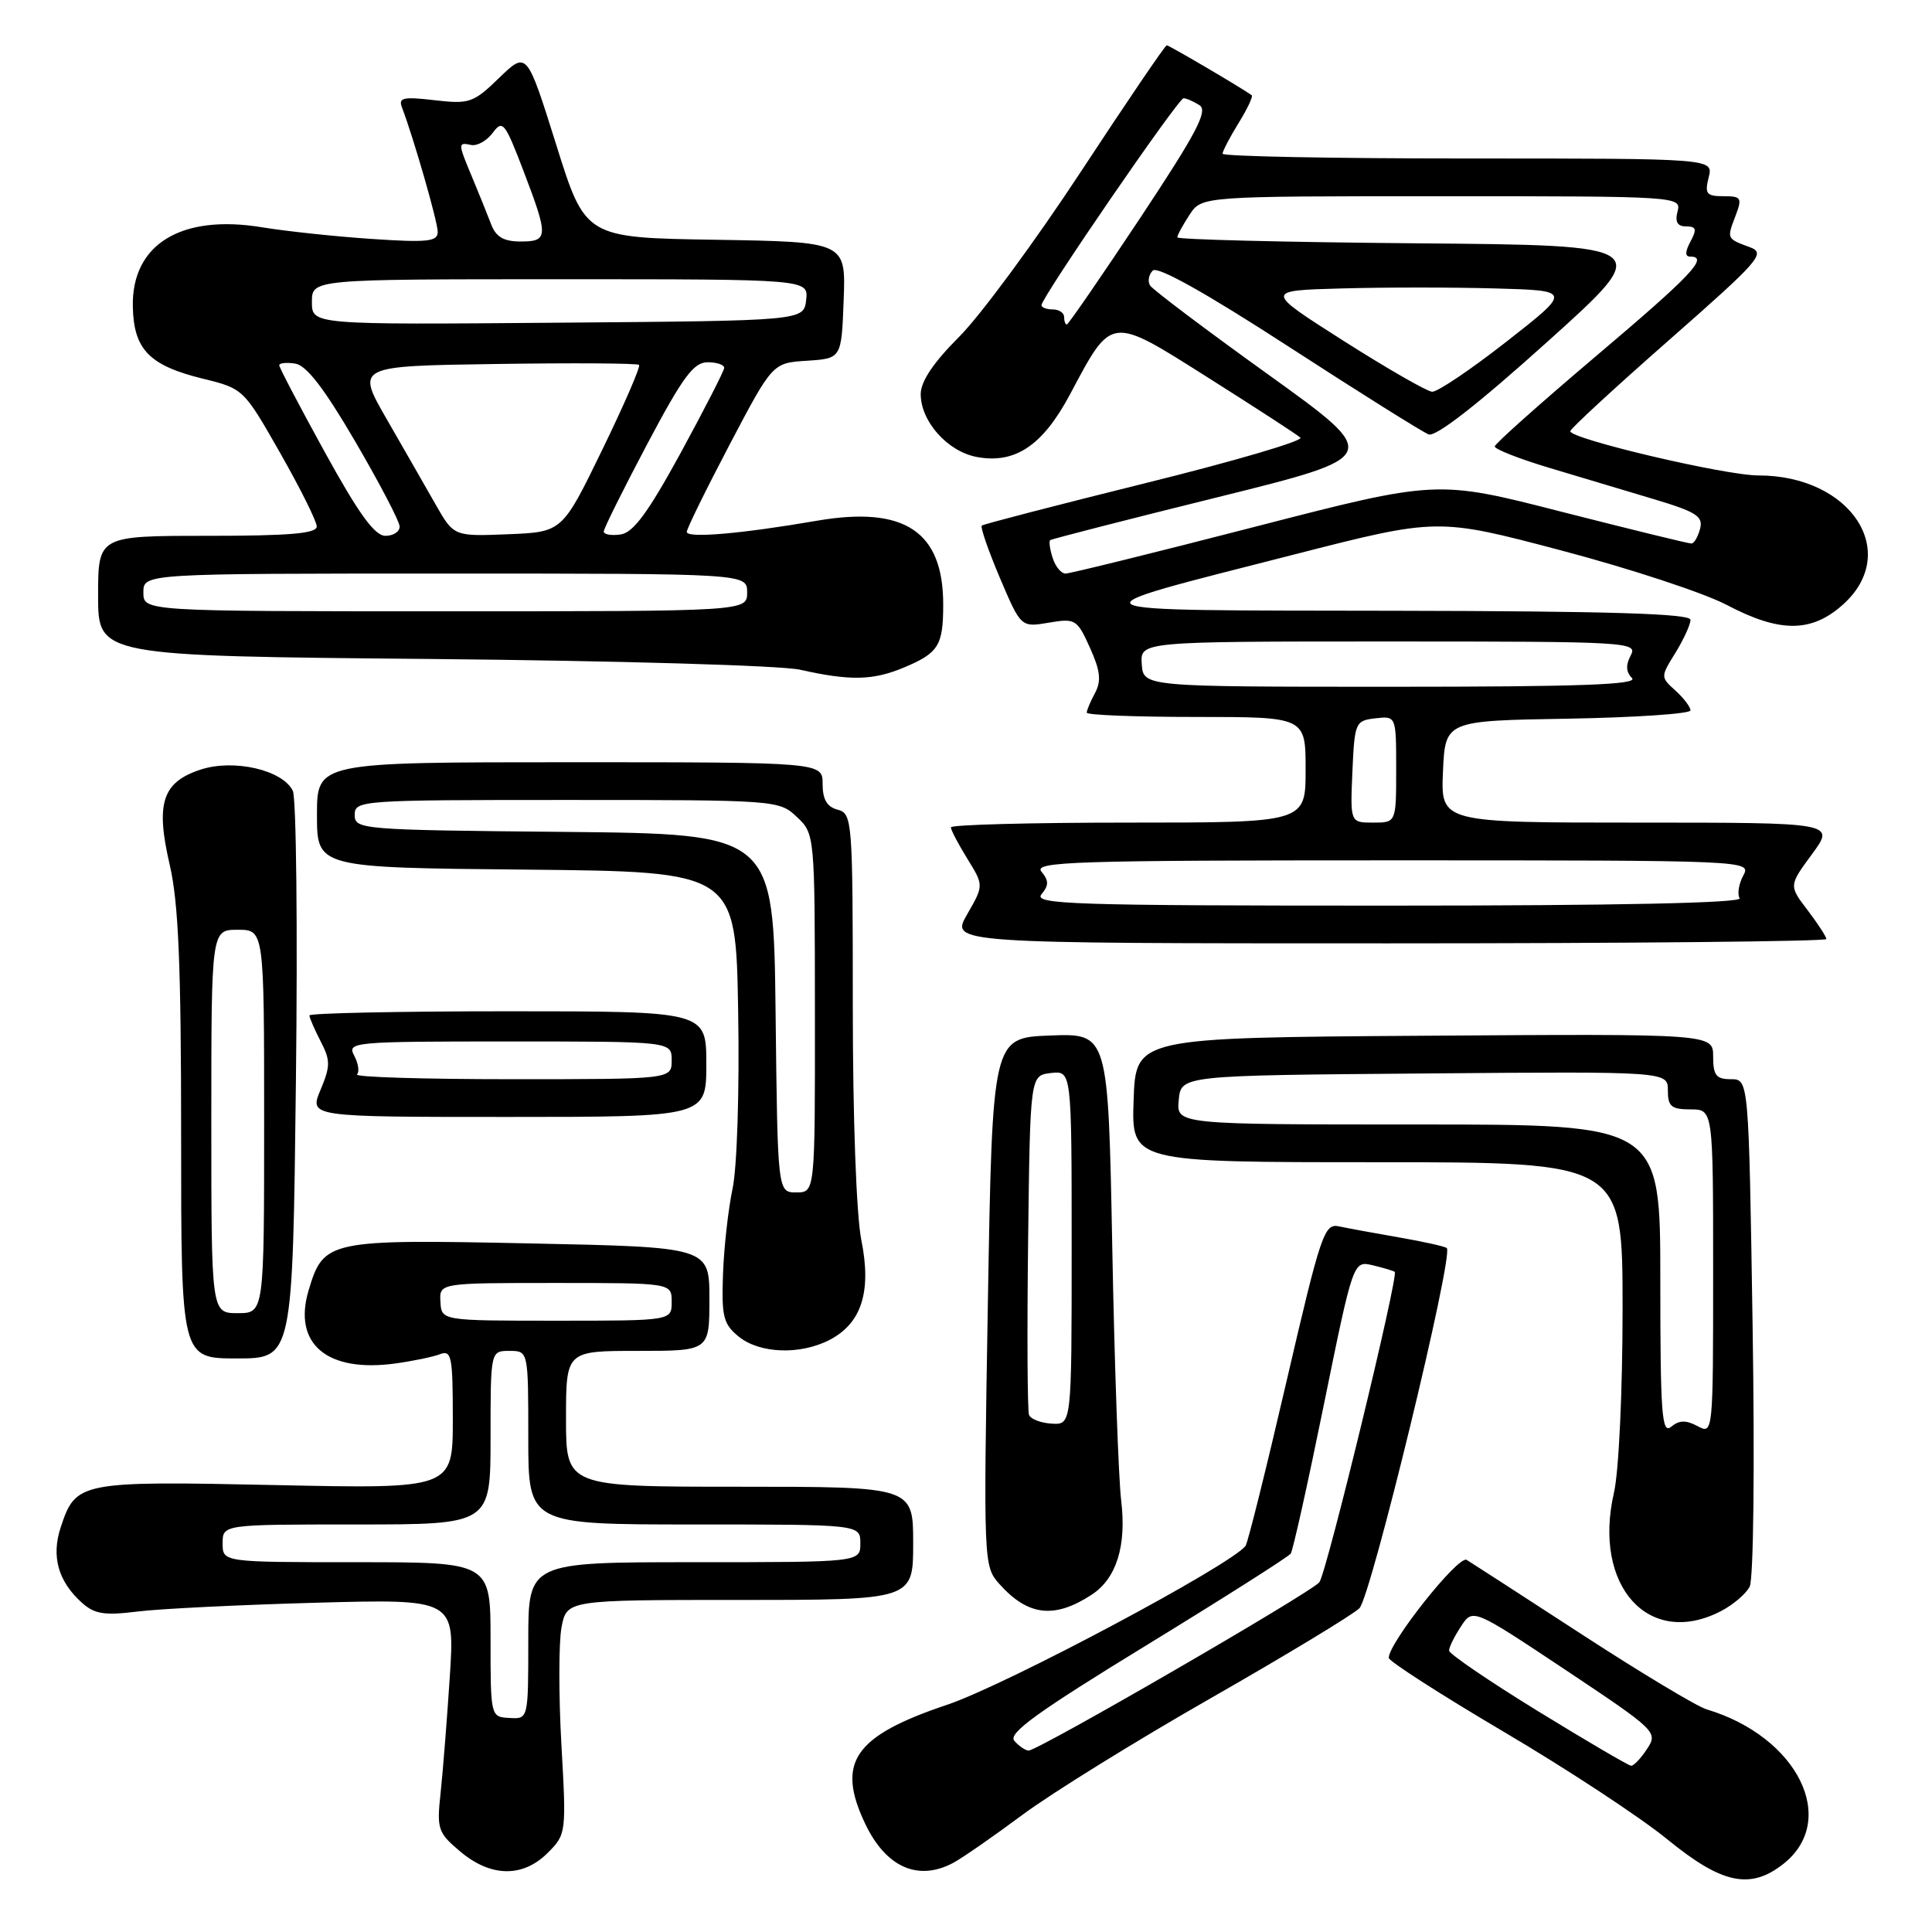 <?xml version="1.0" encoding="UTF-8" standalone="no"?>
<!DOCTYPE svg PUBLIC "-//W3C//DTD SVG 1.1//EN" "http://www.w3.org/Graphics/SVG/1.1/DTD/svg11.dtd" >
<svg xmlns="http://www.w3.org/2000/svg" xmlns:xlink="http://www.w3.org/1999/xlink" version="1.1" viewBox="0 0 256 256">
 <g >
 <path fill="currentColor"
d=" M 236.29 246.99 C 243.69 241.17 238.21 230.11 226.14 226.50 C 224.84 226.11 217.42 221.65 209.64 216.59 C 201.86 211.53 194.98 207.08 194.34 206.69 C 193.25 206.04 183.97 217.73 184.02 219.68 C 184.04 220.13 190.90 224.54 199.27 229.48 C 207.65 234.42 217.40 240.83 220.94 243.73 C 228.16 249.63 231.91 250.43 236.29 246.99 Z  M 72.57 245.52 C 75.03 243.06 75.05 242.88 74.39 231.18 C 74.02 224.65 74.03 217.67 74.40 215.66 C 75.09 212.00 75.09 212.00 98.05 212.00 C 121.00 212.00 121.00 212.00 121.00 204.50 C 121.00 197.00 121.00 197.00 98.00 197.00 C 75.00 197.00 75.00 197.00 75.00 188.00 C 75.00 179.00 75.00 179.00 84.50 179.00 C 94.00 179.00 94.00 179.00 94.00 172.13 C 94.00 165.25 94.00 165.25 70.25 164.76 C 43.49 164.20 42.88 164.33 40.90 170.95 C 38.77 178.06 43.31 181.91 52.37 180.67 C 54.69 180.35 57.36 179.80 58.30 179.44 C 59.83 178.85 60.00 179.73 60.00 188.03 C 60.00 197.28 60.00 197.28 36.52 196.78 C 10.54 196.23 10.04 196.33 8.05 202.36 C 6.77 206.21 7.70 209.53 10.83 212.35 C 12.52 213.88 13.81 214.08 18.19 213.54 C 21.11 213.17 31.77 212.65 41.88 212.37 C 60.27 211.87 60.27 211.87 59.60 222.19 C 59.23 227.86 58.68 234.79 58.38 237.59 C 57.86 242.37 58.02 242.84 60.99 245.34 C 65.04 248.75 69.28 248.81 72.57 245.52 Z  M 126.32 246.83 C 127.52 246.19 131.65 243.32 135.50 240.46 C 139.35 237.60 150.60 230.63 160.50 224.98 C 170.40 219.32 179.23 213.98 180.13 213.10 C 181.65 211.61 192.65 166.31 191.71 165.38 C 191.50 165.17 188.66 164.53 185.41 163.97 C 182.16 163.41 178.56 162.74 177.42 162.50 C 175.48 162.08 175.02 163.44 170.47 183.04 C 167.79 194.59 165.35 204.39 165.05 204.82 C 163.32 207.28 133.30 223.28 125.50 225.89 C 113.17 230.03 110.77 233.50 114.63 241.63 C 117.38 247.43 121.65 249.33 126.32 246.83 Z  M 228.02 213.49 C 229.63 212.66 231.35 211.20 231.84 210.24 C 232.35 209.25 232.52 194.34 232.23 175.75 C 231.72 143.00 231.72 143.00 229.36 143.00 C 227.40 143.00 227.00 142.49 227.00 139.99 C 227.00 136.98 227.00 136.98 188.75 137.24 C 150.50 137.50 150.50 137.50 150.21 145.75 C 149.92 154.00 149.92 154.00 182.46 154.00 C 215.00 154.00 215.00 154.00 215.00 173.42 C 215.00 184.39 214.50 194.99 213.86 197.78 C 211.01 210.15 218.47 218.43 228.02 213.49 Z  M 144.65 211.31 C 147.94 209.16 149.29 204.84 148.56 198.80 C 148.21 195.89 147.67 180.77 147.38 165.21 C 146.84 136.92 146.84 136.92 139.17 137.21 C 131.50 137.50 131.50 137.50 130.90 172.50 C 130.31 207.05 130.33 207.53 132.40 209.86 C 136.20 214.13 139.70 214.54 144.65 211.31 Z  M 39.21 143.25 C 39.45 123.04 39.26 105.73 38.80 104.79 C 37.46 102.02 30.96 100.53 26.57 101.98 C 21.49 103.65 20.59 106.44 22.50 114.64 C 23.65 119.63 24.00 127.90 24.00 150.56 C 24.00 180.00 24.00 180.00 31.39 180.00 C 38.78 180.00 38.78 180.00 39.21 143.25 Z  M 109.91 177.55 C 114.17 175.35 115.51 171.14 114.13 164.31 C 113.47 160.99 113.00 148.19 113.00 133.24 C 113.00 108.65 112.93 107.80 111.00 107.29 C 109.58 106.92 109.00 105.93 109.00 103.88 C 109.00 101.00 109.00 101.00 75.50 101.00 C 42.00 101.00 42.00 101.00 42.00 107.98 C 42.00 114.97 42.00 114.97 69.75 115.23 C 97.50 115.50 97.50 115.50 97.81 134.00 C 97.99 144.44 97.67 154.68 97.07 157.50 C 96.49 160.25 95.92 165.36 95.80 168.87 C 95.60 174.47 95.85 175.46 97.90 177.12 C 100.67 179.36 106.02 179.56 109.91 177.55 Z  M 93.59 141.00 C 93.59 134.00 93.59 134.00 67.29 134.00 C 52.83 134.00 41.00 134.25 41.00 134.55 C 41.00 134.85 41.67 136.39 42.48 137.97 C 43.80 140.51 43.79 141.25 42.47 144.42 C 40.97 148.00 40.97 148.00 67.28 148.00 C 93.59 148.00 93.59 148.00 93.59 141.00 Z  M 242.00 124.43 C 242.00 124.12 240.88 122.40 239.52 120.61 C 237.03 117.35 237.03 117.35 240.10 113.18 C 243.17 109.00 243.17 109.00 217.04 109.00 C 190.91 109.00 190.91 109.00 191.20 102.25 C 191.50 95.50 191.50 95.50 207.75 95.23 C 216.69 95.07 224.00 94.58 224.00 94.13 C 224.00 93.68 223.10 92.50 222.01 91.51 C 220.02 89.71 220.02 89.70 222.01 86.49 C 223.10 84.71 224.00 82.75 224.00 82.13 C 224.00 81.31 213.26 80.98 184.75 80.93 C 140.16 80.85 140.94 81.29 171.50 73.47 C 190.50 68.61 190.50 68.61 206.92 72.95 C 215.95 75.33 225.78 78.57 228.77 80.14 C 235.83 83.86 240.01 83.85 244.18 80.13 C 251.93 73.20 245.27 63.00 233.00 63.00 C 228.57 63.00 207.96 58.14 208.07 57.13 C 208.11 56.78 214.00 51.35 221.16 45.06 C 233.20 34.48 234.01 33.55 231.88 32.76 C 228.79 31.62 228.80 31.65 229.95 28.64 C 230.87 26.21 230.75 26.00 228.37 26.00 C 226.11 26.00 225.86 25.68 226.41 23.50 C 227.04 21.00 227.04 21.00 194.52 21.00 C 176.63 21.00 162.00 20.72 162.00 20.37 C 162.00 20.02 162.95 18.20 164.11 16.32 C 165.28 14.43 166.06 12.77 165.86 12.62 C 164.71 11.76 154.91 6.00 154.60 6.00 C 154.39 6.00 149.27 13.54 143.22 22.75 C 137.17 31.96 129.92 41.80 127.11 44.61 C 123.68 48.04 122.00 50.54 122.00 52.22 C 122.00 55.84 125.55 59.82 129.42 60.55 C 134.50 61.50 138.16 59.05 141.78 52.26 C 147.39 41.73 147.01 41.78 160.14 50.08 C 166.39 54.03 171.87 57.59 172.31 57.99 C 172.76 58.40 163.54 61.11 151.81 64.01 C 140.09 66.92 130.32 69.45 130.10 69.64 C 129.87 69.82 130.95 72.94 132.48 76.55 C 135.28 83.13 135.28 83.13 138.96 82.51 C 142.49 81.91 142.72 82.05 144.42 85.82 C 145.80 88.88 145.95 90.22 145.10 91.82 C 144.49 92.94 144.00 94.12 144.00 94.43 C 144.00 94.75 150.53 95.00 158.50 95.00 C 173.00 95.00 173.00 95.00 173.00 102.00 C 173.00 109.00 173.00 109.00 149.50 109.00 C 136.57 109.00 126.00 109.28 126.00 109.63 C 126.00 109.98 126.98 111.85 128.18 113.79 C 130.36 117.32 130.36 117.32 128.15 121.16 C 125.94 125.00 125.94 125.00 183.97 125.00 C 215.89 125.00 242.00 124.74 242.00 124.43 Z  M 119.75 88.46 C 124.34 86.54 124.97 85.56 124.98 80.20 C 125.02 70.43 119.89 67.00 108.25 69.00 C 98.22 70.73 91.00 71.35 91.00 70.48 C 91.00 70.06 93.56 64.85 96.68 58.91 C 102.37 48.09 102.37 48.09 106.93 47.80 C 111.50 47.50 111.50 47.50 111.79 39.77 C 112.08 32.05 112.08 32.05 94.82 31.77 C 77.56 31.50 77.56 31.50 73.69 19.14 C 69.81 6.78 69.81 6.78 66.15 10.31 C 62.73 13.63 62.20 13.81 57.59 13.28 C 53.44 12.79 52.76 12.94 53.26 14.23 C 54.80 18.26 58.00 29.38 58.00 30.73 C 58.00 32.01 56.66 32.16 49.25 31.66 C 44.44 31.34 37.91 30.64 34.74 30.12 C 23.99 28.34 17.42 32.38 17.60 40.65 C 17.72 46.32 19.79 48.44 26.89 50.18 C 32.24 51.49 32.30 51.55 37.11 60.00 C 39.77 64.67 41.96 69.06 41.97 69.75 C 41.99 70.69 38.45 71.00 27.50 71.00 C 13.00 71.00 13.00 71.00 13.00 78.96 C 13.00 86.92 13.00 86.92 57.25 87.32 C 81.81 87.55 103.50 88.18 106.00 88.74 C 112.65 90.23 115.65 90.17 119.75 88.46 Z  M 203.76 226.72 C 197.30 222.75 192.02 219.15 192.01 218.71 C 192.00 218.28 192.71 216.84 193.58 215.52 C 195.16 213.10 195.16 213.10 207.45 221.28 C 219.48 229.30 219.71 229.52 218.25 231.73 C 217.44 232.98 216.48 233.99 216.13 233.97 C 215.79 233.95 210.22 230.69 203.76 226.72 Z  M 65.00 217.25 C 65.00 207.00 65.00 207.00 47.25 207.00 C 29.50 207.00 29.50 207.00 29.50 204.50 C 29.50 202.00 29.50 202.00 47.25 202.00 C 65.00 202.00 65.00 202.00 65.00 190.50 C 65.00 179.00 65.00 179.00 67.50 179.00 C 70.00 179.00 70.00 179.00 70.00 190.50 C 70.00 202.00 70.00 202.00 92.00 202.00 C 114.00 202.00 114.00 202.00 114.00 204.50 C 114.00 207.00 114.00 207.00 92.00 207.00 C 70.00 207.00 70.00 207.00 70.00 217.39 C 70.00 227.79 70.00 227.79 67.50 227.64 C 65.01 227.50 65.00 227.48 65.00 217.25 Z  M 58.36 172.50 C 58.21 170.00 58.21 170.00 73.61 170.00 C 89.00 170.00 89.00 170.00 89.00 172.50 C 89.00 175.00 89.00 175.00 73.75 175.00 C 58.50 175.00 58.50 175.00 58.36 172.50 Z  M 134.40 230.66 C 133.54 229.68 137.45 226.85 151.90 218.01 C 162.13 211.75 170.74 206.28 171.03 205.86 C 171.32 205.45 173.30 196.54 175.43 186.07 C 179.31 167.04 179.31 167.04 181.91 167.66 C 183.33 168.00 184.64 168.39 184.81 168.53 C 185.36 168.98 175.77 208.46 174.82 209.66 C 173.75 211.01 137.46 232.02 136.29 231.96 C 135.86 231.94 135.00 231.36 134.40 230.66 Z  M 220.00 169.62 C 220.00 149.00 220.00 149.00 187.94 149.00 C 155.87 149.00 155.87 149.00 156.19 145.75 C 156.50 142.50 156.50 142.50 188.75 142.24 C 221.00 141.97 221.00 141.97 221.00 144.49 C 221.00 146.61 221.46 147.00 224.00 147.00 C 227.00 147.00 227.00 147.00 227.00 168.54 C 227.00 189.98 226.99 190.07 224.94 188.97 C 223.40 188.15 222.50 188.17 221.44 189.05 C 220.20 190.08 220.00 187.43 220.00 169.62 Z  M 136.35 187.48 C 136.14 186.91 136.08 176.56 136.23 164.48 C 136.50 142.50 136.50 142.50 139.25 142.18 C 142.00 141.87 142.00 141.87 142.00 165.33 C 142.00 188.79 142.00 188.79 139.37 188.64 C 137.93 188.56 136.57 188.04 136.35 187.48 Z  M 28.00 148.60 C 28.00 123.20 28.00 123.20 31.50 123.20 C 35.00 123.20 35.00 123.20 35.00 148.60 C 35.00 174.00 35.00 174.00 31.50 174.00 C 28.00 174.00 28.00 174.00 28.00 148.60 Z  M 102.77 134.25 C 102.50 110.50 102.50 110.50 74.75 110.23 C 47.83 109.98 47.00 109.91 47.00 107.98 C 47.00 106.05 47.74 106.00 75.11 106.00 C 102.89 106.00 103.25 106.03 105.59 108.25 C 107.96 110.49 107.97 110.56 107.98 134.25 C 108.00 158.00 108.00 158.00 105.52 158.00 C 103.04 158.00 103.04 158.00 102.77 134.25 Z  M 47.30 142.37 C 47.65 142.02 47.48 140.90 46.93 139.87 C 45.97 138.07 46.74 138.00 67.46 138.00 C 89.00 138.00 89.00 138.00 89.00 140.50 C 89.00 143.00 89.00 143.00 67.83 143.00 C 56.19 143.00 46.95 142.72 47.30 142.37 Z  M 138.00 118.50 C 138.99 117.30 138.99 116.70 138.00 115.50 C 136.90 114.17 142.16 114.00 184.41 114.00 C 231.92 114.00 232.07 114.01 230.99 116.02 C 230.39 117.13 230.18 118.48 230.51 119.02 C 230.90 119.65 214.47 120.00 183.94 120.00 C 142.11 120.00 136.90 119.83 138.00 118.50 Z  M 179.20 102.25 C 179.49 95.71 179.59 95.49 182.25 95.18 C 185.00 94.87 185.00 94.87 185.00 101.93 C 185.00 109.00 185.00 109.00 181.95 109.00 C 178.91 109.00 178.91 109.00 179.20 102.25 Z  M 151.29 88.00 C 151.08 85.00 151.08 85.00 184.08 85.00 C 215.85 85.00 217.03 85.07 216.08 86.85 C 215.40 88.12 215.45 89.05 216.25 89.85 C 217.12 90.72 209.33 91.00 184.45 91.00 C 151.50 91.00 151.50 91.00 151.29 88.00 Z  M 139.48 73.92 C 139.11 72.78 138.97 71.72 139.16 71.57 C 139.35 71.42 149.32 68.86 161.32 65.89 C 183.14 60.48 183.14 60.48 168.08 49.65 C 159.79 43.70 152.74 38.38 152.39 37.83 C 152.05 37.28 152.21 36.39 152.75 35.85 C 153.37 35.23 159.73 38.78 170.77 45.94 C 180.15 52.02 188.49 57.25 189.30 57.56 C 190.25 57.93 195.88 53.53 205.01 45.31 C 219.25 32.50 219.25 32.50 187.62 32.24 C 170.23 32.09 156.00 31.74 156.00 31.45 C 156.00 31.16 156.73 29.82 157.62 28.46 C 159.23 26.00 159.23 26.00 191.02 26.00 C 222.32 26.00 222.80 26.03 222.29 28.00 C 221.92 29.40 222.26 30.00 223.42 30.00 C 224.76 30.00 224.87 30.38 224.00 32.00 C 223.27 33.36 223.26 34.00 223.96 34.00 C 226.48 34.00 224.17 36.45 211.56 47.12 C 204.17 53.38 198.09 58.79 198.06 59.15 C 198.03 59.51 201.26 60.78 205.25 61.98 C 209.24 63.17 215.49 65.05 219.14 66.14 C 224.78 67.83 225.70 68.42 225.27 70.06 C 224.99 71.13 224.48 72.01 224.13 72.02 C 223.79 72.04 216.05 70.14 206.95 67.82 C 190.41 63.58 190.41 63.58 166.33 69.79 C 153.09 73.21 141.78 76.00 141.19 76.00 C 140.61 76.00 139.84 75.07 139.48 73.92 Z  M 178.02 45.16 C 167.55 38.50 167.55 38.50 177.77 38.22 C 183.40 38.06 192.56 38.06 198.13 38.22 C 208.26 38.50 208.26 38.50 199.64 45.25 C 194.90 48.96 190.45 51.96 189.76 51.91 C 189.07 51.86 183.79 48.83 178.02 45.16 Z  M 141.00 42.00 C 141.00 41.45 140.32 41.00 139.50 41.00 C 138.68 41.00 138.00 40.75 138.00 40.44 C 138.00 39.42 156.14 13.00 156.83 13.02 C 157.20 13.02 158.15 13.44 158.94 13.94 C 160.10 14.68 158.55 17.62 151.05 28.93 C 145.91 36.67 141.55 43.00 141.36 43.00 C 141.16 43.00 141.00 42.55 141.00 42.00 Z  M 19.00 78.50 C 19.00 76.00 19.00 76.00 59.00 76.00 C 99.00 76.00 99.00 76.00 99.00 78.50 C 99.00 81.00 99.00 81.00 59.00 81.00 C 19.00 81.00 19.00 81.00 19.00 78.50 Z  M 43.07 59.97 C 39.73 53.90 37.00 48.70 37.00 48.40 C 37.00 48.10 37.95 48.00 39.12 48.18 C 40.60 48.40 42.97 51.48 47.07 58.50 C 50.28 64.00 52.93 69.06 52.95 69.75 C 52.98 70.44 52.13 71.00 51.07 71.00 C 49.65 71.00 47.55 68.10 43.07 59.97 Z  M 57.69 66.79 C 56.35 64.43 53.43 59.35 51.22 55.50 C 47.19 48.50 47.19 48.50 65.74 48.23 C 75.94 48.08 84.47 48.13 84.68 48.35 C 84.90 48.57 82.70 53.64 79.79 59.62 C 74.50 70.50 74.50 70.50 67.32 70.79 C 60.13 71.08 60.13 71.08 57.69 66.79 Z  M 80.00 70.43 C 80.00 70.04 82.59 64.84 85.75 58.86 C 90.46 49.97 91.91 48.00 93.75 48.00 C 94.99 48.00 95.98 48.34 95.96 48.75 C 95.94 49.16 93.34 54.22 90.20 60.00 C 85.87 67.92 83.92 70.58 82.23 70.82 C 81.01 71.00 80.00 70.82 80.00 70.43 Z  M 41.33 40.01 C 41.33 37.00 41.33 37.00 74.23 37.00 C 107.13 37.00 107.13 37.00 106.82 39.75 C 106.50 42.50 106.50 42.50 73.92 42.76 C 41.33 43.03 41.33 43.03 41.33 40.01 Z  M 65.09 29.75 C 64.62 28.51 63.51 25.76 62.62 23.63 C 60.65 18.91 60.64 18.84 62.44 19.21 C 63.24 19.37 64.52 18.64 65.30 17.59 C 66.60 15.83 66.90 16.21 69.35 22.61 C 72.70 31.38 72.68 32.00 68.98 32.00 C 66.76 32.00 65.72 31.40 65.09 29.75 Z "/>
</g>
</svg>